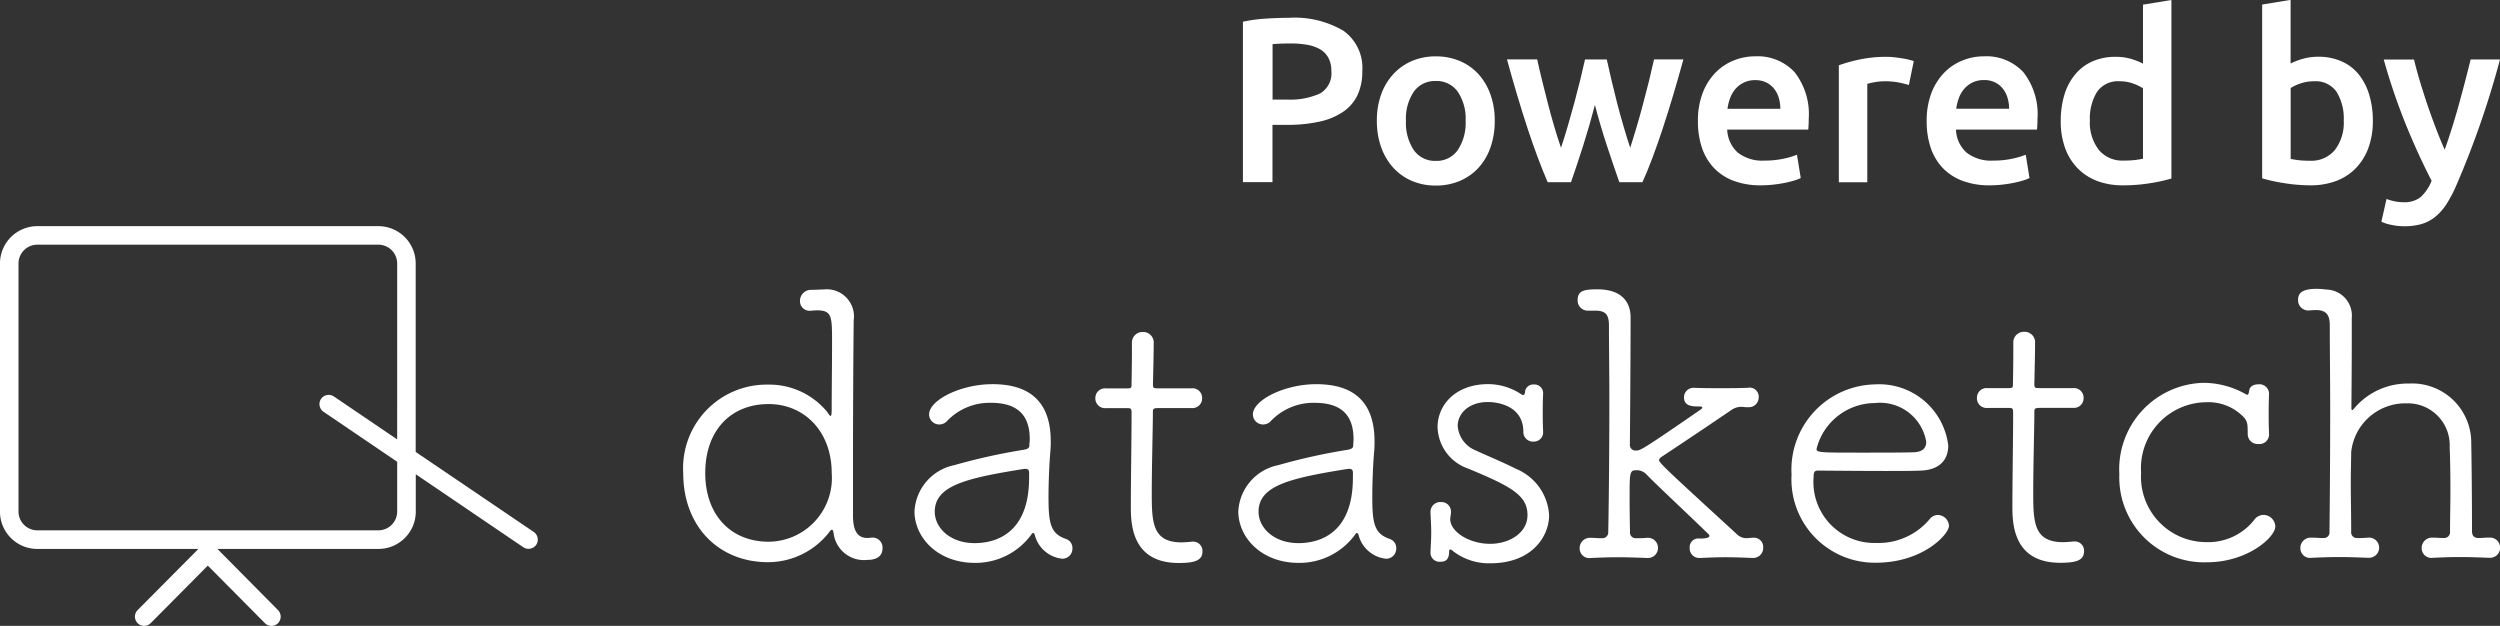 <svg xmlns="http://www.w3.org/2000/svg" width="160.77" height="40.247" viewBox="0 0 160.77 40.247"><rect x="0" y="0" width="160.77" height="40.247" fill="#333333" stroke="none"/><defs><style>.a{fill:#fff;}</style></defs><g transform="translate(-86.53 18.722)"><g transform="translate(86.53 -4.177)"><path class="a" d="M171.2-45.482h-.025c-.1,0-.192.025-.311.025-.528,0-.937-.287-.937-1.44v-3.263c0-3.286.022-7.173.045-9.188v-.1a1.745,1.745,0,0,0-1.919-1.99c-.215,0-.552.024-.792.024a.712.712,0,0,0-.743.721.616.616,0,0,0,.671.623h.047a2.963,2.963,0,0,1,.385-.025c.959,0,.959.408.96,2.04,0,1.392-.024,3.094-.024,4.319,0,.312-.024.432-.072.432s-.12-.12-.24-.288a4.823,4.823,0,0,0-3.791-1.727,5.372,5.372,0,0,0-5.444,5.687c0,3.479,2.328,5.733,5.447,5.732a4.994,4.994,0,0,0,4.006-2.015c.048-.048.072-.073.1-.073.072,0,.1.1.12.24a1.965,1.965,0,0,0,2.183,1.7c.312,0,.959-.071.959-.743A.637.637,0,0,0,171.2-45.482Zm-6.694.266c-2.4,0-4.078-1.679-4.08-4.413,0-2.76,1.655-4.439,4.078-4.44,2.279,0,4.054,1.75,4.055,4.437A4.1,4.1,0,0,1,164.508-45.216Z" transform="translate(-115.073 65.508)"/><path class="a" d="M182.631-45.8c-.959-.335-1.128-.911-1.128-2.664,0-.911.047-2.159.119-2.951a6.342,6.342,0,0,0,.025-.671c0-2.687-1.513-3.67-3.745-3.67-2.062,0-4.077,1.032-4.077,1.943a.65.65,0,0,0,.672.648.67.67,0,0,0,.5-.24,3.781,3.781,0,0,1,2.807-1.152c1.943,0,2.494,1.031,2.494,2.351,0,.12-.024.264-.024.384,0,.167-.1.24-.384.288a38.476,38.476,0,0,0-4.438.984,3.206,3.206,0,0,0-2.567,2.975c0,1.656,1.465,3.311,3.888,3.311a4.436,4.436,0,0,0,3.646-1.849.127.127,0,0,1,.1-.072c.048,0,.072.048.1.12a2.04,2.04,0,0,0,1.776,1.534.648.648,0,0,0,.647-.671A.609.609,0,0,0,182.631-45.8Zm-2.376-3.934c0,3.694-2.278,4.2-3.5,4.2-1.607,0-2.567-1.008-2.567-2.015,0-1.68,1.992-2.159,5.757-2.76h.073c.167,0,.239.072.239.265Z" transform="translate(-114.076 65.916)"/><path class="a" d="M190.055-45.405h-.1a6.587,6.587,0,0,1-.671.048c-1.871,0-1.92-1.271-1.92-3.142,0-1.776.071-4.247.071-5.159,0-.287,0-.335.384-.335h2.112a.624.624,0,0,0,.672-.648.617.617,0,0,0-.672-.623H187.8c-.311,0-.359,0-.36-.264,0,0,.048-1.92.048-2.615a.68.68,0,0,0-.7-.744.68.68,0,0,0-.7.7v.6c0,.839-.025,1.992-.025,2.088,0,.215-.046.239-.263.239h-1.391a.618.618,0,0,0-.672.625.622.622,0,0,0,.672.647h1.415c.168,0,.24.024.24.264v.384c0,1.176-.046,4.1-.046,5.637,0,1.057,0,3.671,3.072,3.671.959,0,1.535-.122,1.535-.745A.6.6,0,0,0,190.055-45.405Z" transform="translate(-113.296 65.691)"/><path class="a" d="M202.057-45.8c-.959-.335-1.128-.911-1.128-2.662,0-.912.047-2.159.12-2.951a6.63,6.63,0,0,0,.024-.672c0-2.686-1.512-3.67-3.745-3.67-2.062,0-4.077,1.032-4.077,1.944a.65.65,0,0,0,.672.647.665.665,0,0,0,.5-.24,3.785,3.785,0,0,1,2.807-1.152c1.943,0,2.494,1.032,2.494,2.351,0,.12-.022.265-.022.385,0,.167-.1.24-.384.288a38.309,38.309,0,0,0-4.439.984,3.2,3.2,0,0,0-2.566,2.974c0,1.656,1.465,3.311,3.887,3.311a4.433,4.433,0,0,0,3.646-1.849.13.13,0,0,1,.1-.072c.047,0,.071.048.1.12a2.041,2.041,0,0,0,1.776,1.535.649.649,0,0,0,.647-.672A.609.609,0,0,0,202.057-45.8Zm-2.375-3.934c0,3.695-2.279,4.2-3.5,4.2-1.607,0-2.567-1.008-2.567-2.015,0-1.68,1.992-2.16,5.757-2.761h.073c.167,0,.24.073.24.265Z" transform="translate(-112.68 65.916)"/><path class="a" d="M209.336-50.313c-.744-.384-1.9-.863-2.567-1.175a1.846,1.846,0,0,1-1.176-1.582c0-.792.7-1.537,1.943-1.537.144,0,2.279,0,2.279,1.919a.616.616,0,0,0,.672.624.591.591,0,0,0,.6-.576v-.048c-.025-.551-.025-.912-.025-1.248,0-.36,0-.7.025-1.2v-.024a.561.561,0,0,0-.6-.576.539.539,0,0,0-.551.384c-.024.072,0,.287-.12.287a.18.18,0,0,1-.145-.047,3.858,3.858,0,0,0-2.11-.647c-2.136,0-3.263,1.369-3.263,2.759a2.9,2.9,0,0,0,1.944,2.664c2.783,1.151,3.839,1.726,3.839,3,0,1.151-1.177,1.847-2.4,1.847-1.369,0-2.568-.791-2.568-1.582,0-.168.048-.287.048-.457a.616.616,0,0,0-.647-.647.63.63,0,0,0-.671.625v.048c.024.575.047.935.047,1.295s-.024.719-.047,1.248v.048a.578.578,0,0,0,.624.575c.287,0,.576-.072.576-.671,0-.072.024-.12.072-.12a.3.3,0,0,1,.168.1,3.768,3.768,0,0,0,2.4.79c2.734,0,3.789-1.776,3.789-3.094A3.436,3.436,0,0,0,209.336-50.313Z" transform="translate(-111.851 65.916)"/><path class="a" d="M223.934-45.47c-.144,0-.263.025-.359.025a.888.888,0,0,1-.7-.287c-4.343-3.981-4.967-4.558-4.967-4.725,0-.073.048-.145.192-.24,1.175-.769,3.023-2.016,4.438-2.975a1.144,1.144,0,0,1,.6-.217c.337,0,.145.024.48.024h.024a.632.632,0,0,0,.672-.624.584.584,0,0,0-.7-.624c-.624.024-1.2.025-1.727.025-.552,0-1.08,0-1.68-.024h-.048a.61.61,0,0,0-.647.624c0,.576.576.576,1.006.576.121,0,.169.024.169.072,0,.024-.025.072-.1.12-3.79,2.616-3.886,2.64-4.149,2.64a.36.36,0,0,1-.408-.384s.046-5.086.046-8.181c0-.527-.168-1.8-2.136-1.8-.839,0-1.27.072-1.27.7a.654.654,0,0,0,.671.671h.551c.6.025.792.288.792.959,0,1.3.025,2.9.026,4.583,0,2.926-.023,6.164-.07,8.684a.378.378,0,0,1-.407.407c-.385,0-.433-.024-.72-.024H213.5a.66.66,0,0,0-.7.672.621.621,0,0,0,.72.624c.551-.025,1.128-.048,1.727-.048.624,0,1.248.023,1.871.047h.024a.643.643,0,0,0,.695-.648.642.642,0,0,0-.695-.647h-.025a6.168,6.168,0,0,1-.672.024.366.366,0,0,1-.407-.407c-.025-1.151-.025-1.92-.025-2.5,0-1.248.024-1.462.384-1.462a.856.856,0,0,1,.719.287c.744.767,2.712,2.59,3.984,3.836a.188.188,0,0,1,.047.1c0,.025,0,.168-.624.168a.562.562,0,0,0-.646.625.61.61,0,0,0,.647.623h.048c.552-.024,1.079-.047,1.607-.047s1.1.023,1.728.046h.024a.641.641,0,0,0,.672-.672A.594.594,0,0,0,223.934-45.47Z" transform="translate(-111.216 65.507)"/><path class="a" d="M234.912-47.345a.685.685,0,0,0-.48.215,4.292,4.292,0,0,1-3.478,1.584,3.918,3.918,0,0,1-4.031-4.221c0-.335.048-.431.288-.432.527,0,2.566.024,4.366.024.887,0,1.7,0,2.255-.025,1.224-.048,1.751-.72,1.751-1.608a4.471,4.471,0,0,0-4.728-3.934,5.486,5.486,0,0,0-5.349,5.807,5.361,5.361,0,0,0,5.424,5.66c3.023,0,4.7-1.825,4.7-2.376A.734.734,0,0,0,234.912-47.345Zm-4.032-7.2a3.012,3.012,0,0,1,3.287,2.494c0,.384-.215.648-.791.673-.672.024-2.015.024-3.263.024-2.783,0-3,0-3-.239A3.884,3.884,0,0,1,230.879-54.542Z" transform="translate(-110.295 65.917)"/><path class="a" d="M242.94-45.416h-.1c-.239.024-.456.047-.671.047-1.872,0-1.92-1.271-1.921-3.143,0-1.775.072-4.246.072-5.158,0-.287,0-.335.384-.335h2.11a.624.624,0,0,0,.673-.648.618.618,0,0,0-.673-.624h-2.134c-.312,0-.36,0-.361-.264,0,0,.048-1.919.048-2.615a.679.679,0,0,0-.7-.742.679.679,0,0,0-.7.695v.6c0,.839-.024,1.99-.024,2.087,0,.215-.047.239-.263.239H237.3a.619.619,0,0,0-.672.624A.623.623,0,0,0,237.3-54h1.415c.168,0,.24.024.24.264v.384c0,1.176-.047,4.1-.047,5.638,0,1.056,0,3.671,3.072,3.67.96,0,1.536-.12,1.536-.744A.594.594,0,0,0,242.94-45.416Z" transform="translate(-109.495 65.69)"/><path class="a" d="M254.441-47.343a.755.755,0,0,0-.624.359,3.775,3.775,0,0,1-3.071,1.392,4.2,4.2,0,0,1-4.175-4.461,4.241,4.241,0,0,1,4.174-4.535,3.152,3.152,0,0,1,2.447.983c.287.335.215.624.239,1.128a.636.636,0,0,0,.673.576.618.618,0,0,0,.695-.6v-.048c-.024-.551-.024-.935-.024-1.295,0-.384,0-.743.024-1.248v-.048a.62.62,0,0,0-.7-.6c-.264,0-.55.119-.575.408-.024.119-.048.263-.12.263-.048,0-.072-.024-.12-.047a5.527,5.527,0,0,0-2.712-.719,5.559,5.559,0,0,0-5.4,5.879,5.454,5.454,0,0,0,5.64,5.66c2.591,0,4.389-1.608,4.389-2.3A.768.768,0,0,0,254.441-47.343Z" transform="translate(-108.881 65.91)"/><path class="a" d="M268.185-45.477h-.025c-.337,0-.312.024-.672.024-.288,0-.407-.168-.407-.432,0-1.9-.026-4.654-.049-5.662a3.8,3.8,0,0,0-4.008-3.837,4.493,4.493,0,0,0-3.55,1.632c-.048.048-.072.072-.1.072s-.048-.048-.048-.12c0-.335.023-2.5.023-4.437q0-.72,0-1.368a1.674,1.674,0,0,0-1.63-1.824,5.411,5.411,0,0,0-.6-.047c-1.031,0-1.223.312-1.223.72a.654.654,0,0,0,.671.671h.025a4.74,4.74,0,0,1,.527-.024c.624.024.816.36.816.983,0,1.44.025,3.383.026,5.423,0,2.878-.023,5.9-.046,7.845a.361.361,0,0,1-.385.408c-.384,0-.456-.025-.767-.025h-.024a.66.66,0,0,0-.695.673.619.619,0,0,0,.719.623c.552-.024,1.151-.048,1.751-.049s1.248.025,1.872.048h.024a.656.656,0,0,0,.7-.647.651.651,0,0,0-.72-.648,5.893,5.893,0,0,1-.671.025.367.367,0,0,1-.408-.408c0-1.127-.024-2.182-.025-3.07,0-.864.025-1.584.025-2.04a3.5,3.5,0,0,1,3.573-3.143,2.691,2.691,0,0,1,2.76,2.829c.024.457.048,1.584.048,2.832,0,.888-.024,1.8-.024,2.591a.372.372,0,0,1-.384.407c-.384,0-.408-.023-.72-.023h-.024a.66.66,0,0,0-.695.671.621.621,0,0,0,.719.625c.553-.026,1.128-.049,1.728-.049.624,0,1.248.024,1.871.048h.024a.645.645,0,0,0,.7-.648A.643.643,0,0,0,268.185-45.477Z" transform="translate(-108.111 65.505)"/><path class="a" d="M144.751-50.715V-62.836a2.4,2.4,0,0,0-2.4-2.4H120.418a2.4,2.4,0,0,0-2.4,2.4v15.957a2.4,2.4,0,0,0,2.4,2.4h10.359l-3.908,3.933a.6.6,0,0,0,0,.842.6.6,0,0,0,.42.173.6.6,0,0,0,.422-.176l3.672-3.7,3.671,3.7a.6.6,0,0,0,.422.176.6.6,0,0,0,.42-.173.6.6,0,0,0,0-.842L132-44.48h10.357a2.4,2.4,0,0,0,2.4-2.4v-2.4l6.919,4.694a.587.587,0,0,0,.333.1.6.6,0,0,0,.493-.26.6.6,0,0,0-.159-.827Zm-1.191-.808-4.069-2.761a.6.6,0,0,0-.827.159.6.6,0,0,0,.159.826l4.738,3.214v3.2a1.21,1.21,0,0,1-1.208,1.209H120.418a1.21,1.21,0,0,1-1.209-1.209V-62.836a1.211,1.211,0,0,1,1.209-1.209h21.935a1.211,1.211,0,0,1,1.208,1.209Z" transform="translate(-118.019 65.235)"/></g><g transform="translate(166.464 -18.722)"><path class="a" d="M206.036-75.311a3.522,3.522,0,0,0,.325-1.579,2.925,2.925,0,0,0-1.216-2.6,6.18,6.18,0,0,0-3.5-.831q-.68,0-1.487.053a9.355,9.355,0,0,0-1.473.2v10.316h1.9v-3.685h.952a9.5,9.5,0,0,0,2.039-.2,4.38,4.38,0,0,0,1.51-.611A2.724,2.724,0,0,0,206.036-75.311Zm-2.409-.136a4.679,4.679,0,0,1-2.115.385h-.921v-3.564c.311-.03.71-.045,1.193-.045a5.883,5.883,0,0,1,1.019.084,2.6,2.6,0,0,1,.824.279,1.421,1.421,0,0,1,.544.544,1.728,1.728,0,0,1,.2.861A1.492,1.492,0,0,1,203.628-75.446Z" transform="translate(-198.689 81.466)"/><path class="a" d="M212.624-77.053a3.418,3.418,0,0,0-1.2-.839,3.934,3.934,0,0,0-1.534-.294,3.865,3.865,0,0,0-1.525.294,3.494,3.494,0,0,0-1.2.839,3.833,3.833,0,0,0-.787,1.307,4.92,4.92,0,0,0-.279,1.7,4.981,4.981,0,0,0,.279,1.707,3.9,3.9,0,0,0,.778,1.315,3.484,3.484,0,0,0,1.193.845,3.829,3.829,0,0,0,1.541.3,3.88,3.88,0,0,0,1.548-.3,3.462,3.462,0,0,0,1.2-.845,3.794,3.794,0,0,0,.77-1.315,5.1,5.1,0,0,0,.272-1.707,4.892,4.892,0,0,0-.28-1.7A3.887,3.887,0,0,0,212.624-77.053ZM211.3-72.16a1.645,1.645,0,0,1-1.412.695,1.649,1.649,0,0,1-1.413-.695,3.146,3.146,0,0,1-.505-1.888,3.082,3.082,0,0,1,.505-1.865,1.654,1.654,0,0,1,1.413-.688,1.651,1.651,0,0,1,1.412.688,3.075,3.075,0,0,1,.507,1.865A3.138,3.138,0,0,1,211.3-72.16Z" transform="translate(-197.49 81.811)"/><path class="a" d="M214.616-73.607q.333,1.013.666,1.9t.636,1.586h1.5q.39-1.117.791-2.379t.747-2.59q.347,1.33.762,2.59t.808,2.379h1.485q.317-.694.651-1.586t.666-1.9q.333-1.011.666-2.13t.651-2.281h-1.888q-.138.634-.318,1.367t-.388,1.5q-.2.763-.417,1.488c-.142.483-.279.925-.41,1.328q-.227-.694-.444-1.435t-.407-1.48q-.19-.741-.354-1.442t-.3-1.322h-1.4q-.136.62-.31,1.322t-.371,1.442q-.2.741-.416,1.48t-.447,1.435c-.141-.4-.282-.845-.425-1.328s-.278-.979-.41-1.488-.257-1.007-.379-1.5-.228-.945-.318-1.367H213.3q.317,1.162.651,2.281T214.616-73.607Z" transform="translate(-196.324 81.838)"/><path class="a" d="M227.933-69.894a6.987,6.987,0,0,0,.8-.045c.261-.03.505-.067.733-.114a6.1,6.1,0,0,0,.6-.15,2.88,2.88,0,0,0,.416-.159l-.242-1.5a4.964,4.964,0,0,1-.869.257,5.632,5.632,0,0,1-1.215.121,2.557,2.557,0,0,1-1.73-.52,2.085,2.085,0,0,1-.672-1.473h5.211c.009-.1.017-.213.023-.339s.007-.239.007-.34a4.372,4.372,0,0,0-.914-3.02,3.248,3.248,0,0,0-2.544-1.013,3.638,3.638,0,0,0-1.359.265,3.4,3.4,0,0,0-1.178.785,3.844,3.844,0,0,0-.824,1.306A4.957,4.957,0,0,0,223.87-74a5.3,5.3,0,0,0,.242,1.639,3.523,3.523,0,0,0,.74,1.3,3.383,3.383,0,0,0,1.269.861A4.86,4.86,0,0,0,227.933-69.894Zm-1.994-5.6a1.885,1.885,0,0,1,.339-.589,1.681,1.681,0,0,1,.537-.415,1.634,1.634,0,0,1,.74-.159,1.572,1.572,0,0,1,.7.144,1.459,1.459,0,0,1,.5.393,1.716,1.716,0,0,1,.31.589,2.427,2.427,0,0,1,.106.717h-3.4A3.222,3.222,0,0,1,225.939-75.5Z" transform="translate(-194.614 81.811)"/><path class="a" d="M235.657-78.076c-.162-.026-.323-.045-.483-.062s-.3-.022-.423-.022a8.2,8.2,0,0,0-1.759.174,10.048,10.048,0,0,0-1.322.369v7.522H233.5v-6.328a4.16,4.16,0,0,1,.475-.106,3.751,3.751,0,0,1,.643-.06,4.579,4.579,0,0,1,.928.084,6.032,6.032,0,0,1,.627.158l.317-1.541c-.091-.03-.212-.062-.362-.1S235.818-78.051,235.657-78.076Z" transform="translate(-193.352 81.815)"/><path class="a" d="M237.514-71.064a3.383,3.383,0,0,0,1.269.861,4.859,4.859,0,0,0,1.812.309,6.985,6.985,0,0,0,.8-.045c.261-.03.505-.067.733-.114a6.1,6.1,0,0,0,.6-.15,2.879,2.879,0,0,0,.416-.159l-.242-1.5a5.006,5.006,0,0,1-.868.257,5.65,5.65,0,0,1-1.216.121,2.557,2.557,0,0,1-1.73-.52,2.084,2.084,0,0,1-.672-1.473h5.211c.009-.1.017-.213.022-.339s.008-.239.008-.34a4.372,4.372,0,0,0-.914-3.02,3.248,3.248,0,0,0-2.544-1.013,3.638,3.638,0,0,0-1.359.265,3.392,3.392,0,0,0-1.178.785,3.845,3.845,0,0,0-.824,1.306A4.982,4.982,0,0,0,236.532-74a5.3,5.3,0,0,0,.242,1.639A3.523,3.523,0,0,0,237.514-71.064ZM238.6-75.5a1.886,1.886,0,0,1,.339-.589,1.68,1.68,0,0,1,.537-.415,1.634,1.634,0,0,1,.74-.159,1.585,1.585,0,0,1,.7.144,1.455,1.455,0,0,1,.5.393,1.716,1.716,0,0,1,.31.589,2.426,2.426,0,0,1,.106.717h-3.4A3.156,3.156,0,0,1,238.6-75.5Z" transform="translate(-192.565 81.811)"/><path class="a" d="M247.973-69.389a10.6,10.6,0,0,0,1.729-.136,10.679,10.679,0,0,0,1.367-.3V-81.306l-1.828.3v3.791a4.573,4.573,0,0,0-.755-.3,3.419,3.419,0,0,0-1.012-.136,3.581,3.581,0,0,0-1.5.3,3.058,3.058,0,0,0-1.1.838,3.734,3.734,0,0,0-.688,1.306,5.8,5.8,0,0,0-.234,1.7,4.972,4.972,0,0,0,.279,1.715,3.629,3.629,0,0,0,.8,1.3,3.487,3.487,0,0,0,1.262.823A4.6,4.6,0,0,0,247.973-69.389ZM246.288-75.4a1.637,1.637,0,0,1,1.458-.68,2.513,2.513,0,0,1,.853.143,2.887,2.887,0,0,1,.642.31V-71.1c-.131.03-.3.058-.507.084a6.47,6.47,0,0,1-.747.037,1.954,1.954,0,0,1-1.586-.687,2.865,2.865,0,0,1-.574-1.9A3.245,3.245,0,0,1,246.288-75.4Z" transform="translate(-191.364 81.306)"/><path class="a" d="M258.2-69.389a4.606,4.606,0,0,0,1.678-.287,3.441,3.441,0,0,0,1.261-.831,3.689,3.689,0,0,0,.8-1.306,4.966,4.966,0,0,0,.279-1.715,5.738,5.738,0,0,0-.233-1.685,3.869,3.869,0,0,0-.672-1.306,2.92,2.92,0,0,0-1.1-.838,3.6,3.6,0,0,0-1.487-.3,3.594,3.594,0,0,0-1.02.136,4.292,4.292,0,0,0-.777.3v-4.093l-1.829.3v11.177a10.724,10.724,0,0,0,1.367.3A10.6,10.6,0,0,0,258.2-69.389Zm-1.267-6.253a2.589,2.589,0,0,1,.641-.3,2.606,2.606,0,0,1,.854-.137,1.635,1.635,0,0,1,1.457.68,3.244,3.244,0,0,1,.461,1.843,2.865,2.865,0,0,1-.575,1.9,1.954,1.954,0,0,1-1.585.687,6.477,6.477,0,0,1-.748-.037,5.043,5.043,0,0,1-.505-.084Z" transform="translate(-189.559 81.306)"/><path class="a" d="M263.109-68.834a2.984,2.984,0,0,1-1.078-.211L261.7-67.58a2.777,2.777,0,0,0,.627.2,3.929,3.929,0,0,0,.839.091,3.964,3.964,0,0,0,1.119-.143,2.544,2.544,0,0,0,.877-.461,3.5,3.5,0,0,0,.711-.8,8.2,8.2,0,0,0,.619-1.163,57.631,57.631,0,0,0,2.835-8.156h-1.888q-.347,1.42-.768,2.938t-.9,2.863q-.288-.65-.576-1.406t-.546-1.517q-.256-.763-.478-1.5t-.371-1.374h-1.948a39.891,39.891,0,0,0,1.417,4.169q.8,1.964,1.661,3.625a2.783,2.783,0,0,1-.705,1.05A1.677,1.677,0,0,1,263.109-68.834Z" transform="translate(-188.492 81.838)"/></g></g></svg>